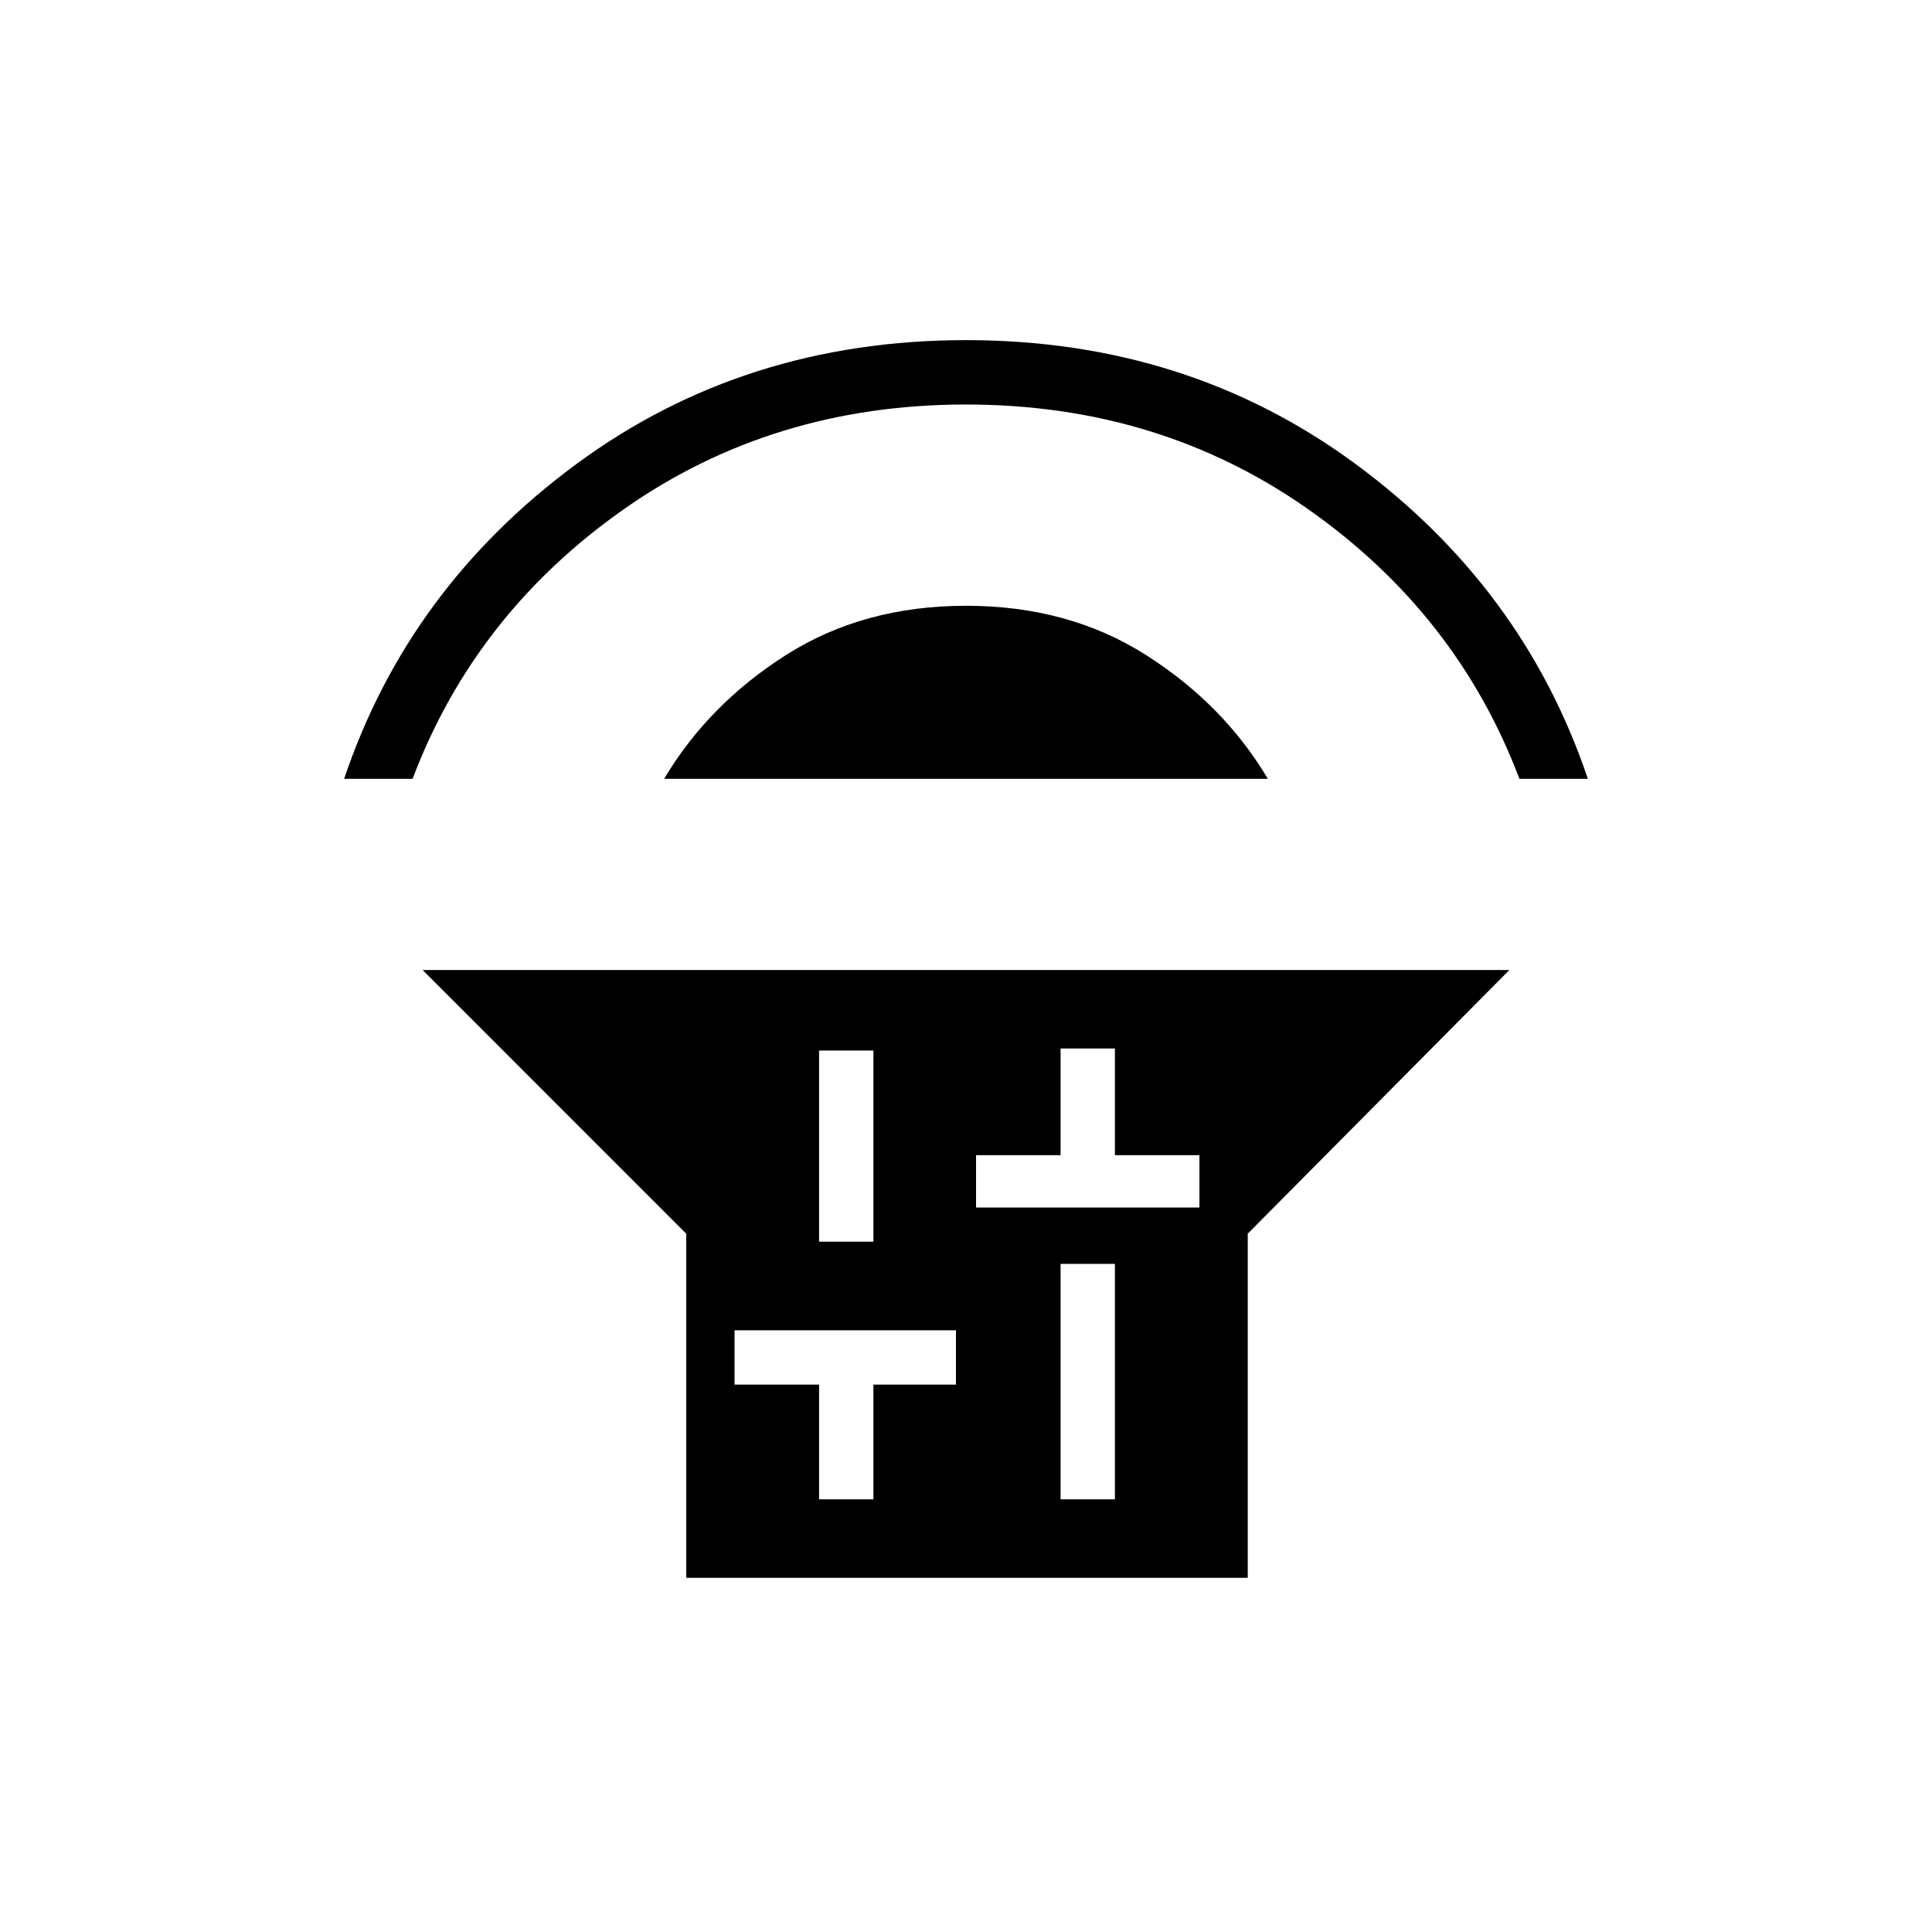 <svg xmlns="http://www.w3.org/2000/svg" height="40" width="40"><path d="M14.208 32.667V25.542L8.75 20.083H31.25L25.833 25.542V32.667ZM16.958 25.708H18.083V21.75H16.958ZM16.958 31.042H18.083V28.667H19.792V27.542H15.208V28.667H16.958ZM21.958 31.042H23.083V26.167H21.958ZM20.208 25H24.833V23.917H23.083V21.708H21.958V23.917H20.208ZM7.125 16.125Q8.458 12.167 11.938 9.604Q15.417 7.042 20 7.042Q24.583 7.042 28.062 9.604Q31.542 12.167 32.875 16.125H31.458Q30.167 12.708 27.083 10.542Q24 8.375 20 8.375Q16 8.375 12.917 10.542Q9.833 12.708 8.542 16.125ZM13.75 16.125Q14.667 14.583 16.271 13.563Q17.875 12.542 20 12.542Q22.125 12.542 23.729 13.563Q25.333 14.583 26.25 16.125Z"/></svg>